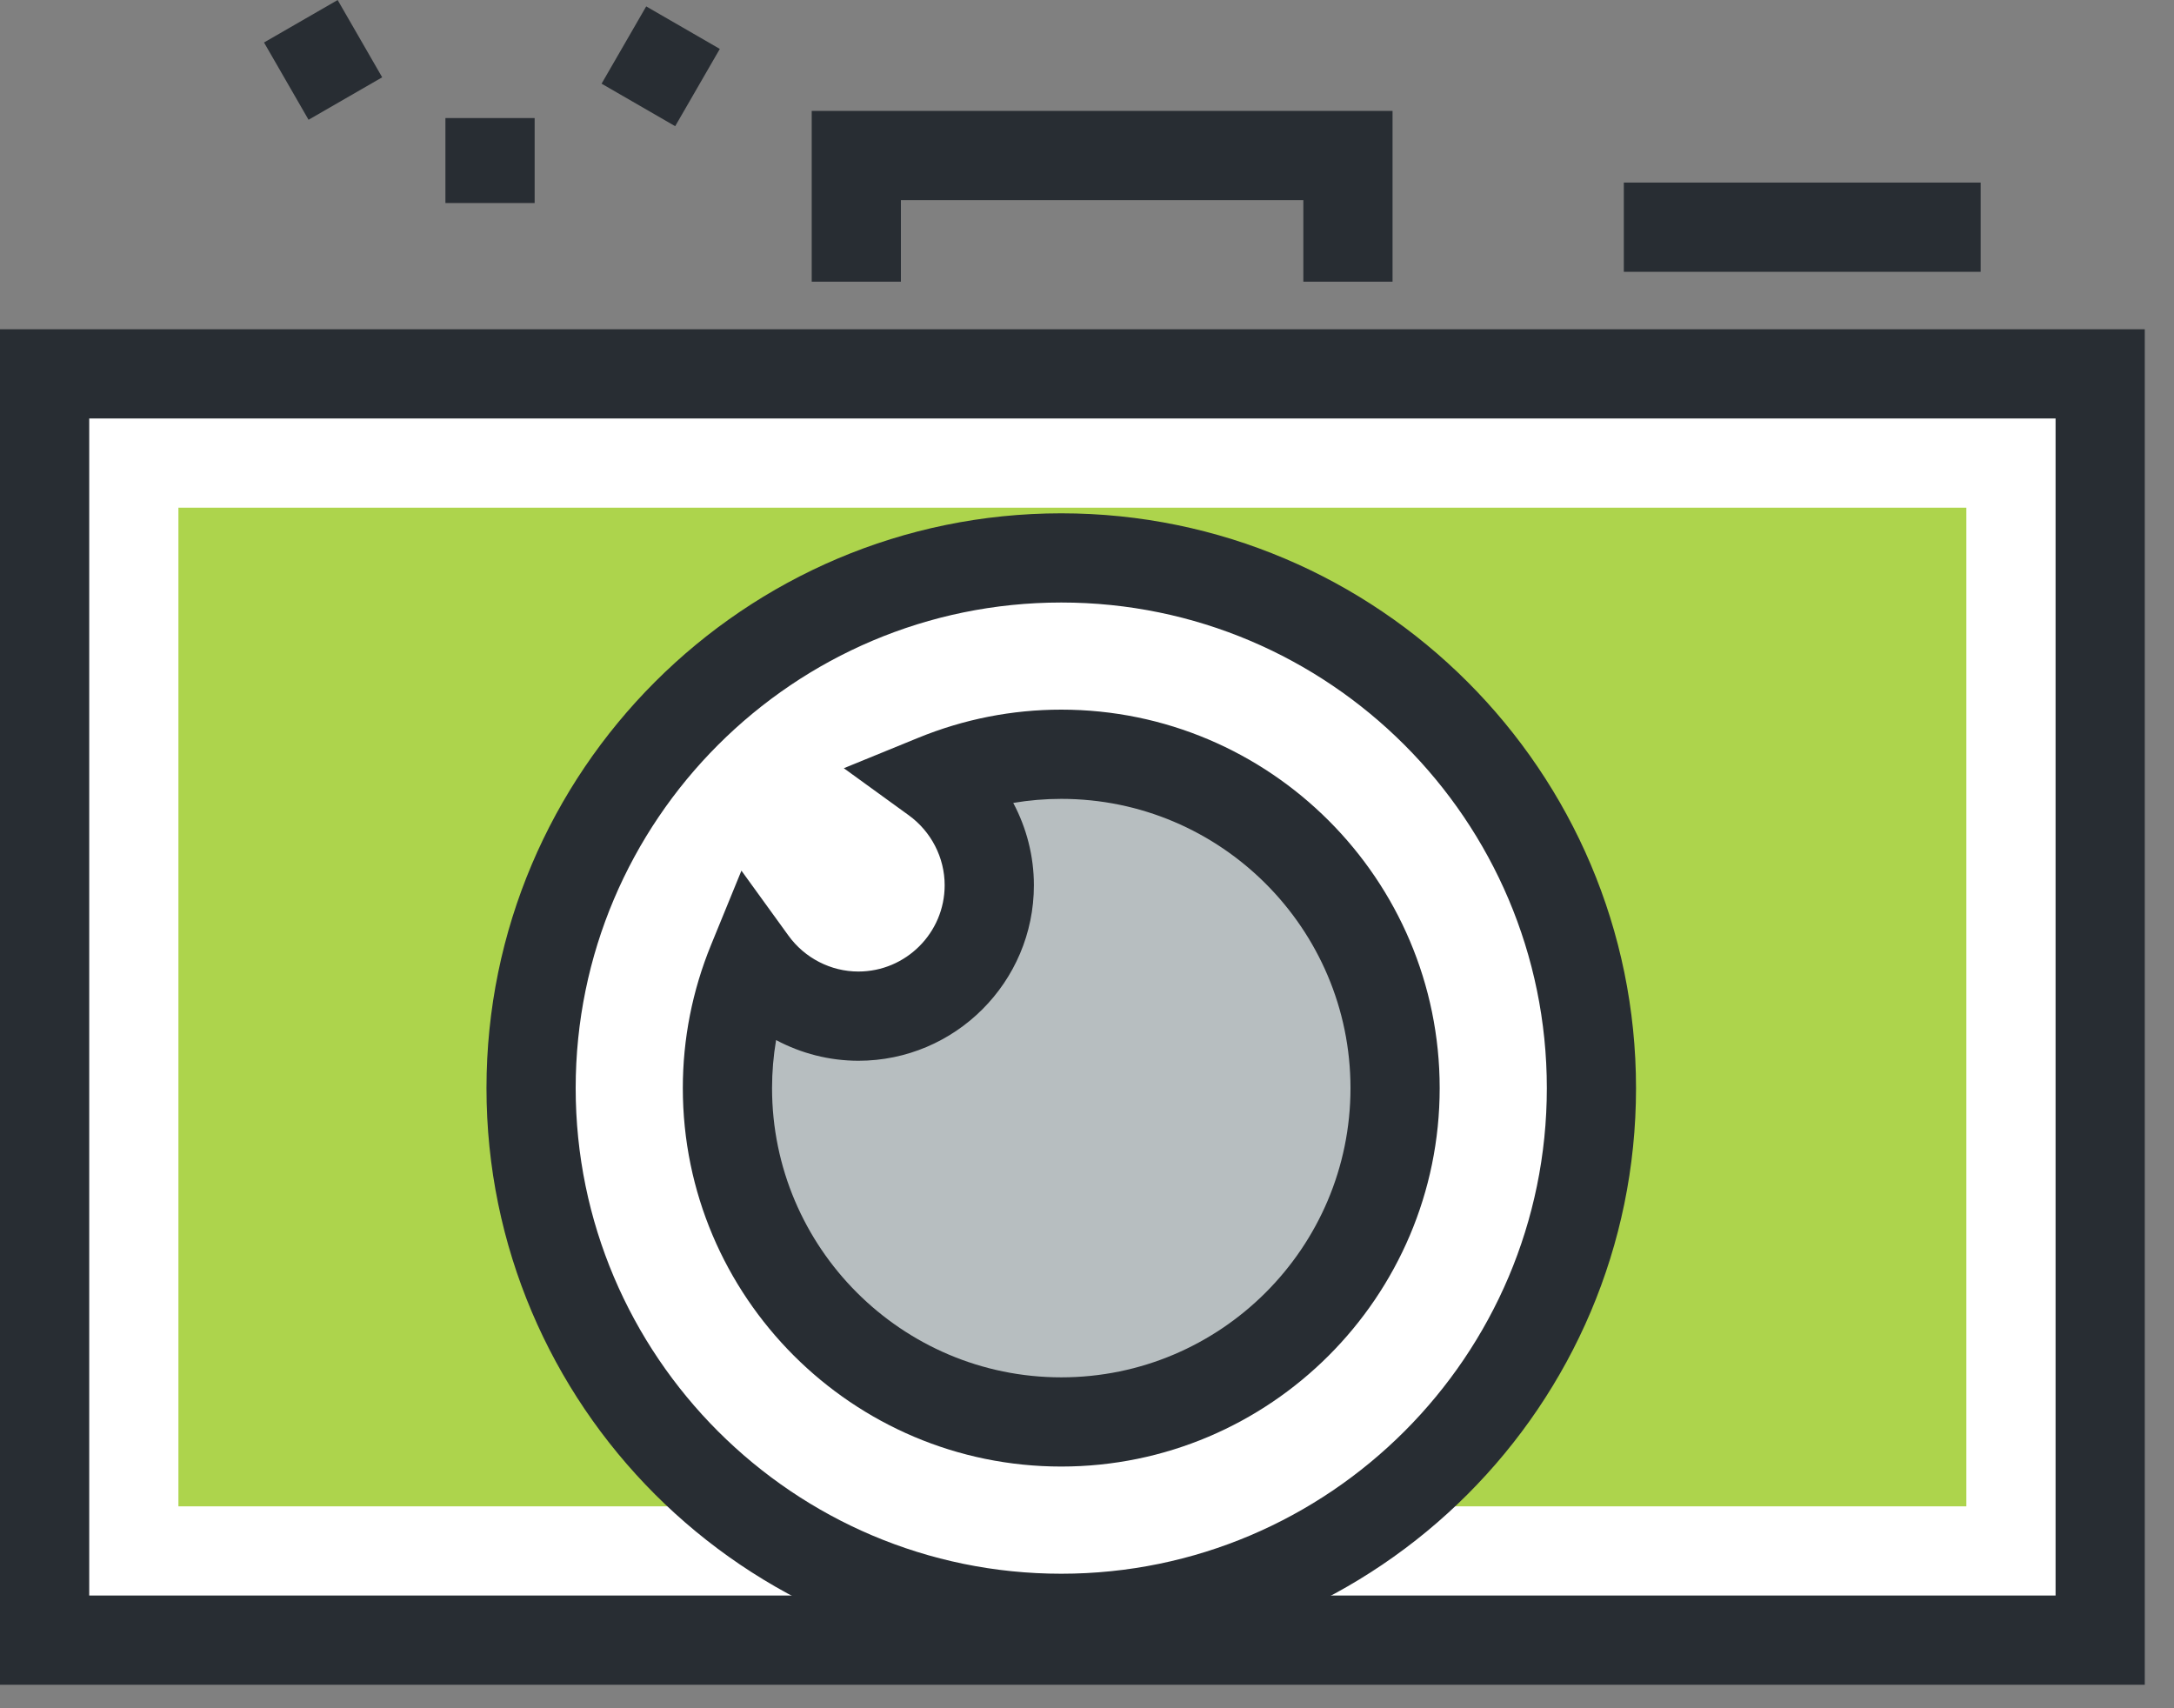<svg width="70" height="55" viewBox="0 0 70 55" fill="none" xmlns="http://www.w3.org/2000/svg">
<rect x="0" y="0" width="70" height="55" fill="#808080" stroke="none"/>
<g clip-path="url(#clip0_879_2089)">
<path d="M67.829 11.871H0.943V53.51H67.829V11.871Z" fill="white"/>
<path d="M10.872 0.001L8.501 1.368L9.935 3.856L12.306 2.489L10.872 0.001Z" fill="#282D33"/>
<path d="M17.215 3.801H14.342V6.537H17.215V3.801Z" fill="#282D33"/>
<path d="M20.807 0.206L19.37 2.694L21.74 4.063L23.177 1.575L20.807 0.206Z" fill="#282D33"/>
<path d="M69.059 54.244H0V10.601H69.059V54.244ZM2.873 51.371H66.187V13.473H2.873V51.371Z" fill="#282D33"/>
<path d="M63.314 16.346H5.745V48.499H63.314V16.346Z" fill="#ADD44C"/>
<path d="M44.838 9.069H41.966V6.444H29.008V9.069H26.136V3.571H44.838V9.069Z" fill="#282D33"/>
<path d="M63.775 5.878H52.285V8.751H63.775V5.878Z" fill="#282D33"/>
<path d="M51.242 35.034C51.242 44.462 43.599 52.105 34.171 52.105C24.743 52.105 17.1 44.462 17.1 35.034C17.1 25.606 24.743 17.963 34.171 17.963C43.6 17.963 51.242 25.606 51.242 35.034Z" fill="white"/>
<path d="M34.171 53.541C23.966 53.541 15.664 45.239 15.664 35.034C15.664 24.829 23.967 16.527 34.171 16.527C44.376 16.527 52.678 24.829 52.678 35.034C52.678 45.239 44.376 53.541 34.171 53.541ZM34.171 19.399C25.55 19.399 18.536 26.413 18.536 35.034C18.536 43.655 25.55 50.669 34.171 50.669C42.792 50.669 49.806 43.655 49.806 35.034C49.806 26.413 42.792 19.399 34.171 19.399Z" fill="#282D33"/>
<path d="M34.171 24.284C32.731 24.284 31.359 24.573 30.104 25.086C31.162 25.852 31.853 27.095 31.853 28.501C31.853 30.829 29.965 32.716 27.638 32.716C26.233 32.716 24.99 32.024 24.225 30.967C23.712 32.222 23.423 33.594 23.423 35.034C23.423 40.97 28.236 45.782 34.172 45.782C40.108 45.782 44.921 40.97 44.921 35.034C44.92 29.098 40.108 24.284 34.171 24.284Z" fill="#B7BEC0"/>
<path d="M34.171 47.218C27.452 47.218 21.986 41.752 21.986 35.034C21.986 33.449 22.292 31.898 22.895 30.423L23.873 28.032L25.388 30.125C25.911 30.848 26.753 31.28 27.638 31.28C29.17 31.28 30.417 30.033 30.417 28.501C30.417 27.615 29.985 26.774 29.261 26.249L27.17 24.734L29.561 23.757C31.036 23.154 32.587 22.848 34.171 22.848C40.89 22.848 46.356 28.315 46.356 35.034C46.356 41.752 40.89 47.218 34.171 47.218ZM24.989 33.487C24.903 33.996 24.859 34.513 24.859 35.034C24.859 40.169 29.037 44.346 34.171 44.346C39.306 44.346 43.484 40.169 43.484 35.034C43.484 29.899 39.306 25.721 34.171 25.721C33.65 25.721 33.134 25.765 32.625 25.851C33.055 26.658 33.29 27.567 33.29 28.502C33.29 31.618 30.755 34.153 27.638 34.153C26.704 34.152 25.795 33.917 24.989 33.487Z" fill="#282D33"/>
</g>
<defs>
<clipPath id="clip0_879_2089">
<rect width="69.059" height="54.244" fill="white"/>
</clipPath>
</defs>
</svg>
